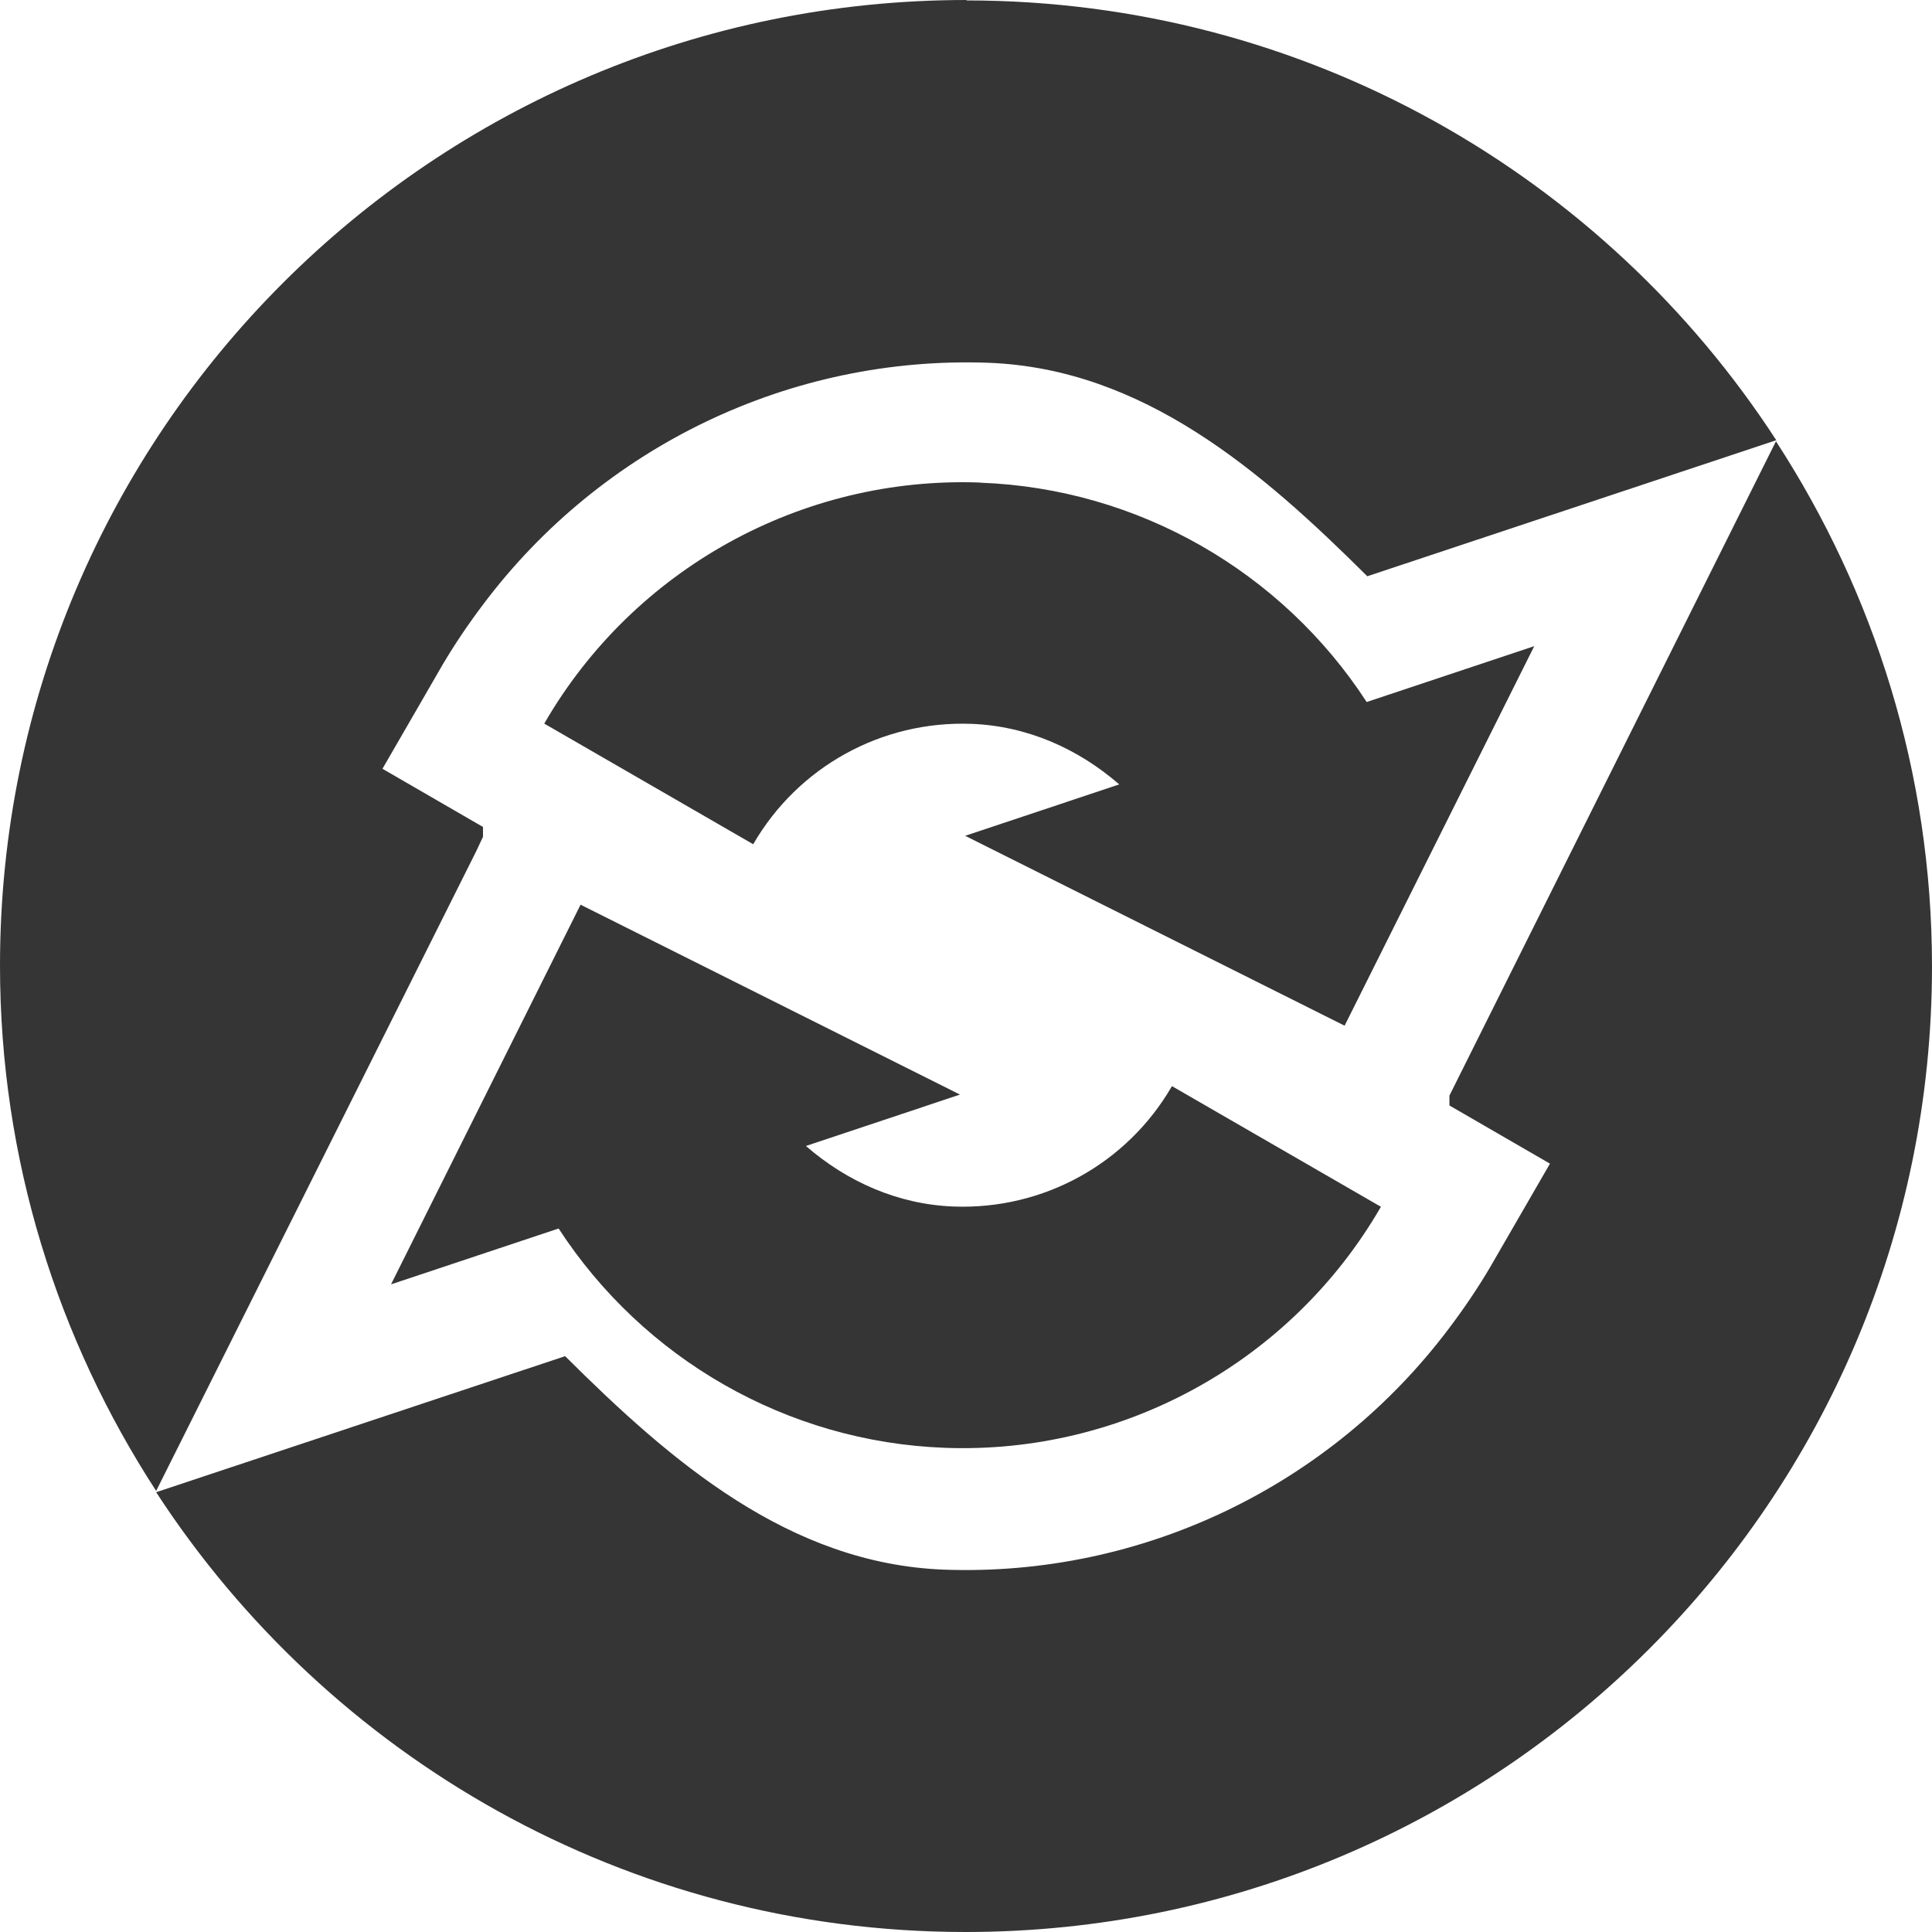 <svg viewBox="0 0 4.516 4.516" xmlns="http://www.w3.org/2000/svg" width="16" height="16">
 <path d="m 2.259 0 c -1.247 0 -2.259 1.01 -2.259 2.257 c 0 0.453 0.135 0.874 0.365 1.228 l 0.748 -1.495 0.016 -0.034 l 0 -0.023 l -0.235 -0.136 0.141 -0.244 c 0.029 -0.049 0.061 -0.096 0.095 -0.141 0.276 -0.367 0.716 -0.581 1.181 -0.564 0.361 0.014 0.637 0.252 0.885 0.499 l 0.956 -0.318 c -0.402 -0.619 -1.1 -1.028 -1.893 -1.028 m 1.893 1.029 -0.764 1.531 l 0 0.023 l 0.235 0.136 -0.141 0.244 c -0.029 0.049 -0.061 0.096 -0.095 0.141 c -0.276 0.367 -0.716 0.581 -1.181 0.564 -0.361 -0.014 -0.637 -0.252 -0.885 -0.499 l -0.956 0.318 c 0.402 0.618 1.099 1.028 1.892 1.028 1.247 0 2.259 -1.01 2.259 -2.257 0 -0.453 -0.135 -0.874 -0.365 -1.228 z" style="fill:#353535;opacity:1;fill-opacity:1;stroke:none;fill-rule:nonzero"/>
 <g transform="matrix(0.282 0 0 0.282 -5.808 -0.599)" style="stroke-width:0.875">
  <path d="m 28.721,6.125 c 1.309,0.048 2.5,0.737 3.203,1.818 L 33.313,7.48 31.741,10.626 28.596,9.052 29.873,8.626 C 29.535,8.332 29.112,8.141 28.646,8.124 27.904,8.097 27.211,8.479 26.839,9.122 l -1.732,-1 C 25.847,6.84 27.241,6.069 28.72,6.124 Z m -3.313,3.498 3.145,1.574 -1.277,0.426 c 0.338,0.294 0.761,0.485 1.227,0.502 0.742,0.027 1.435,-0.355 1.807,-0.998 l 1.732,1 c -0.74,1.282 -2.134,2.053 -3.613,1.998 -1.309,-0.048 -2.5,-0.737 -3.203,-1.818 l -1.389,0.463 z" style="fill:#353535;opacity:1;fill-opacity:1;stroke:none;fill-rule:nonzero"/>
 </g>
</svg>
